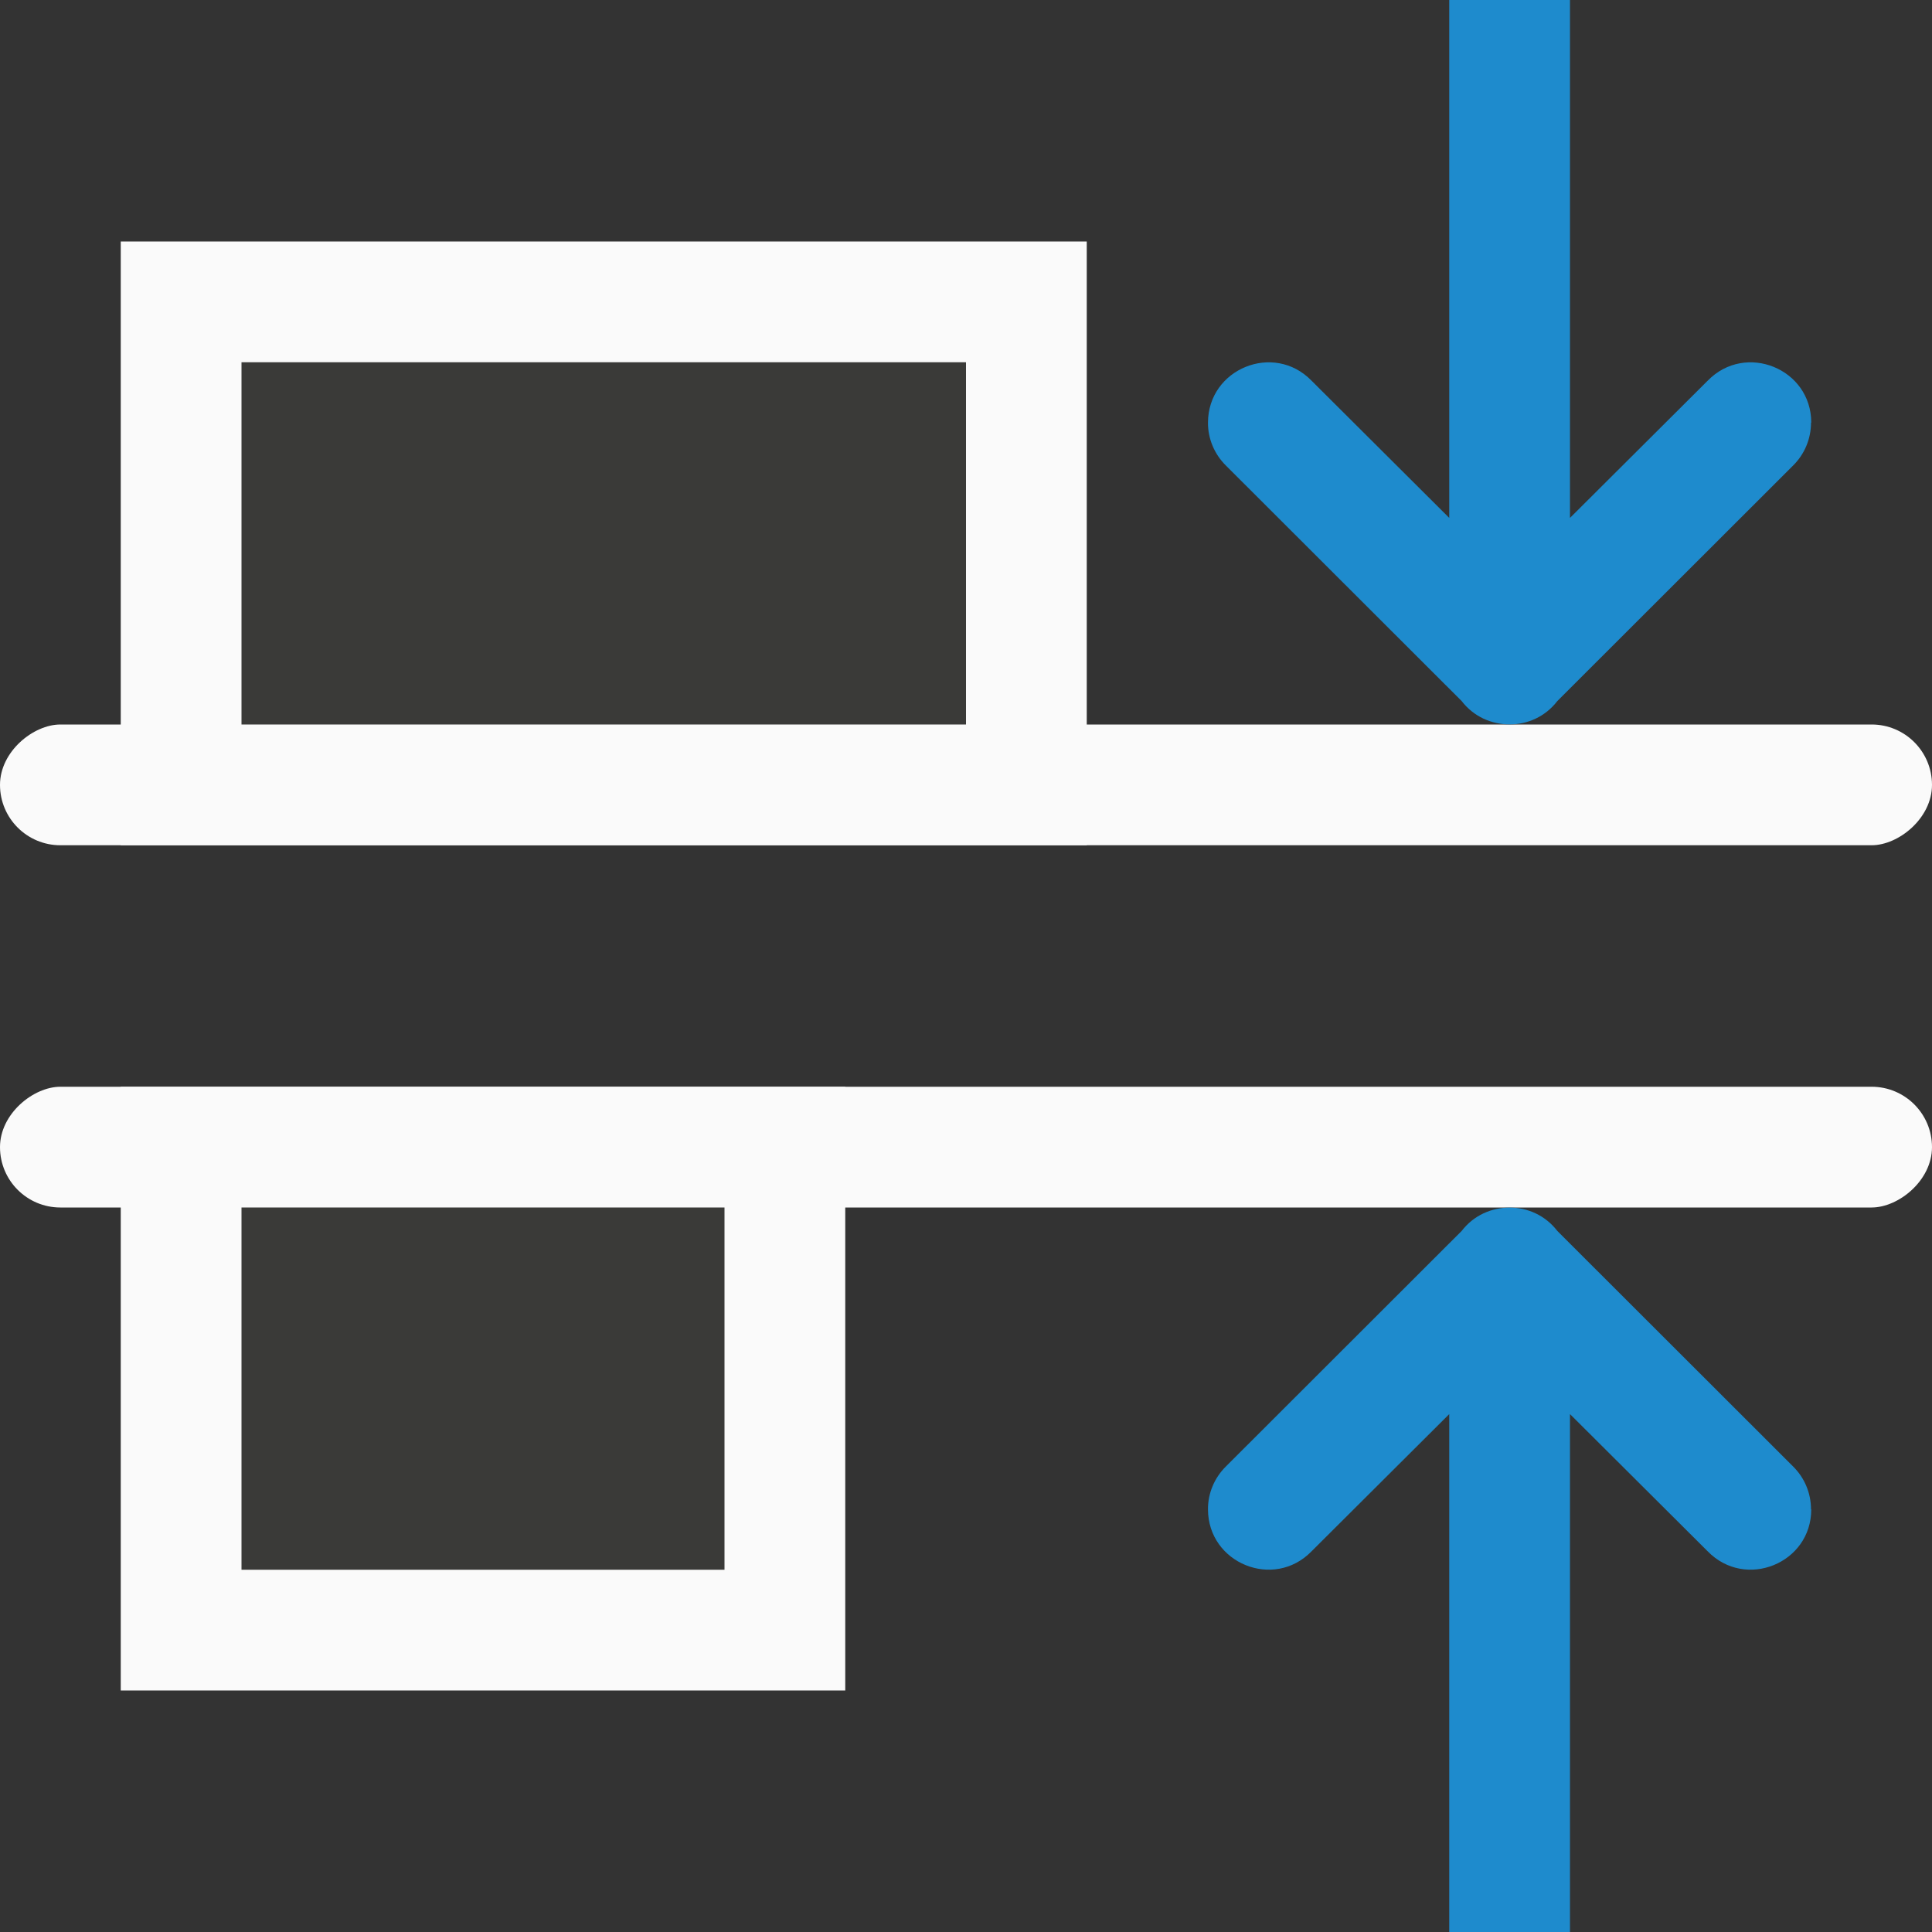 <svg viewBox="0 0 16 16" xmlns="http://www.w3.org/2000/svg"><rect x="0" y="0" width="16" height="16" fill="#333333" stroke="none"/>/&amp;gt;<g fill="#1e8bcd" transform="matrix(0 1 -1 0 16 0)"><rect fill="#fafafa" height="16" rx=".5" width="1" x="9"/><rect fill="#fafafa" height="16" rx=".5" width="1" x="6"/><path d="m3.5 1.002c.135-0.0.263.054.357.15l1.949 1.951c.13.1.194.248.193.396 0.0.148-.063.296-.193.396l-1.949 1.951c-.094.096-.223.151-.357.15-.447-.001-.668-.545-.348-.857l1.137-1.141h-4.289v-.5-.5h4.289l-1.137-1.141c-.32-.313-.099-.857.348-.857z" fill-rule="evenodd"/><path d="m9 9h5v6h-5z" fill="#fafafa"/><path d="m10 10h3v4h-3z" fill="#3a3a38"/><path d="m2 7h5v8h-5z" fill="#fafafa"/><path d="m3 8h3v6h-3z" fill="#3a3a38"/><path d="m12.5 1.002c-.135-0-.263.054-.357.15l-1.949 1.951c-.13.1-.194.248-.193.396-0.0.148.063.296.193.396l1.949 1.951c.094.096.223.151.357.15.447-.001.668-.545.348-.857l-1.137-1.141h4.289v-.5-.5h-4.289l1.137-1.141c.32-.313.099-.857-.348-.857z" fill-rule="evenodd"/></g></svg>
